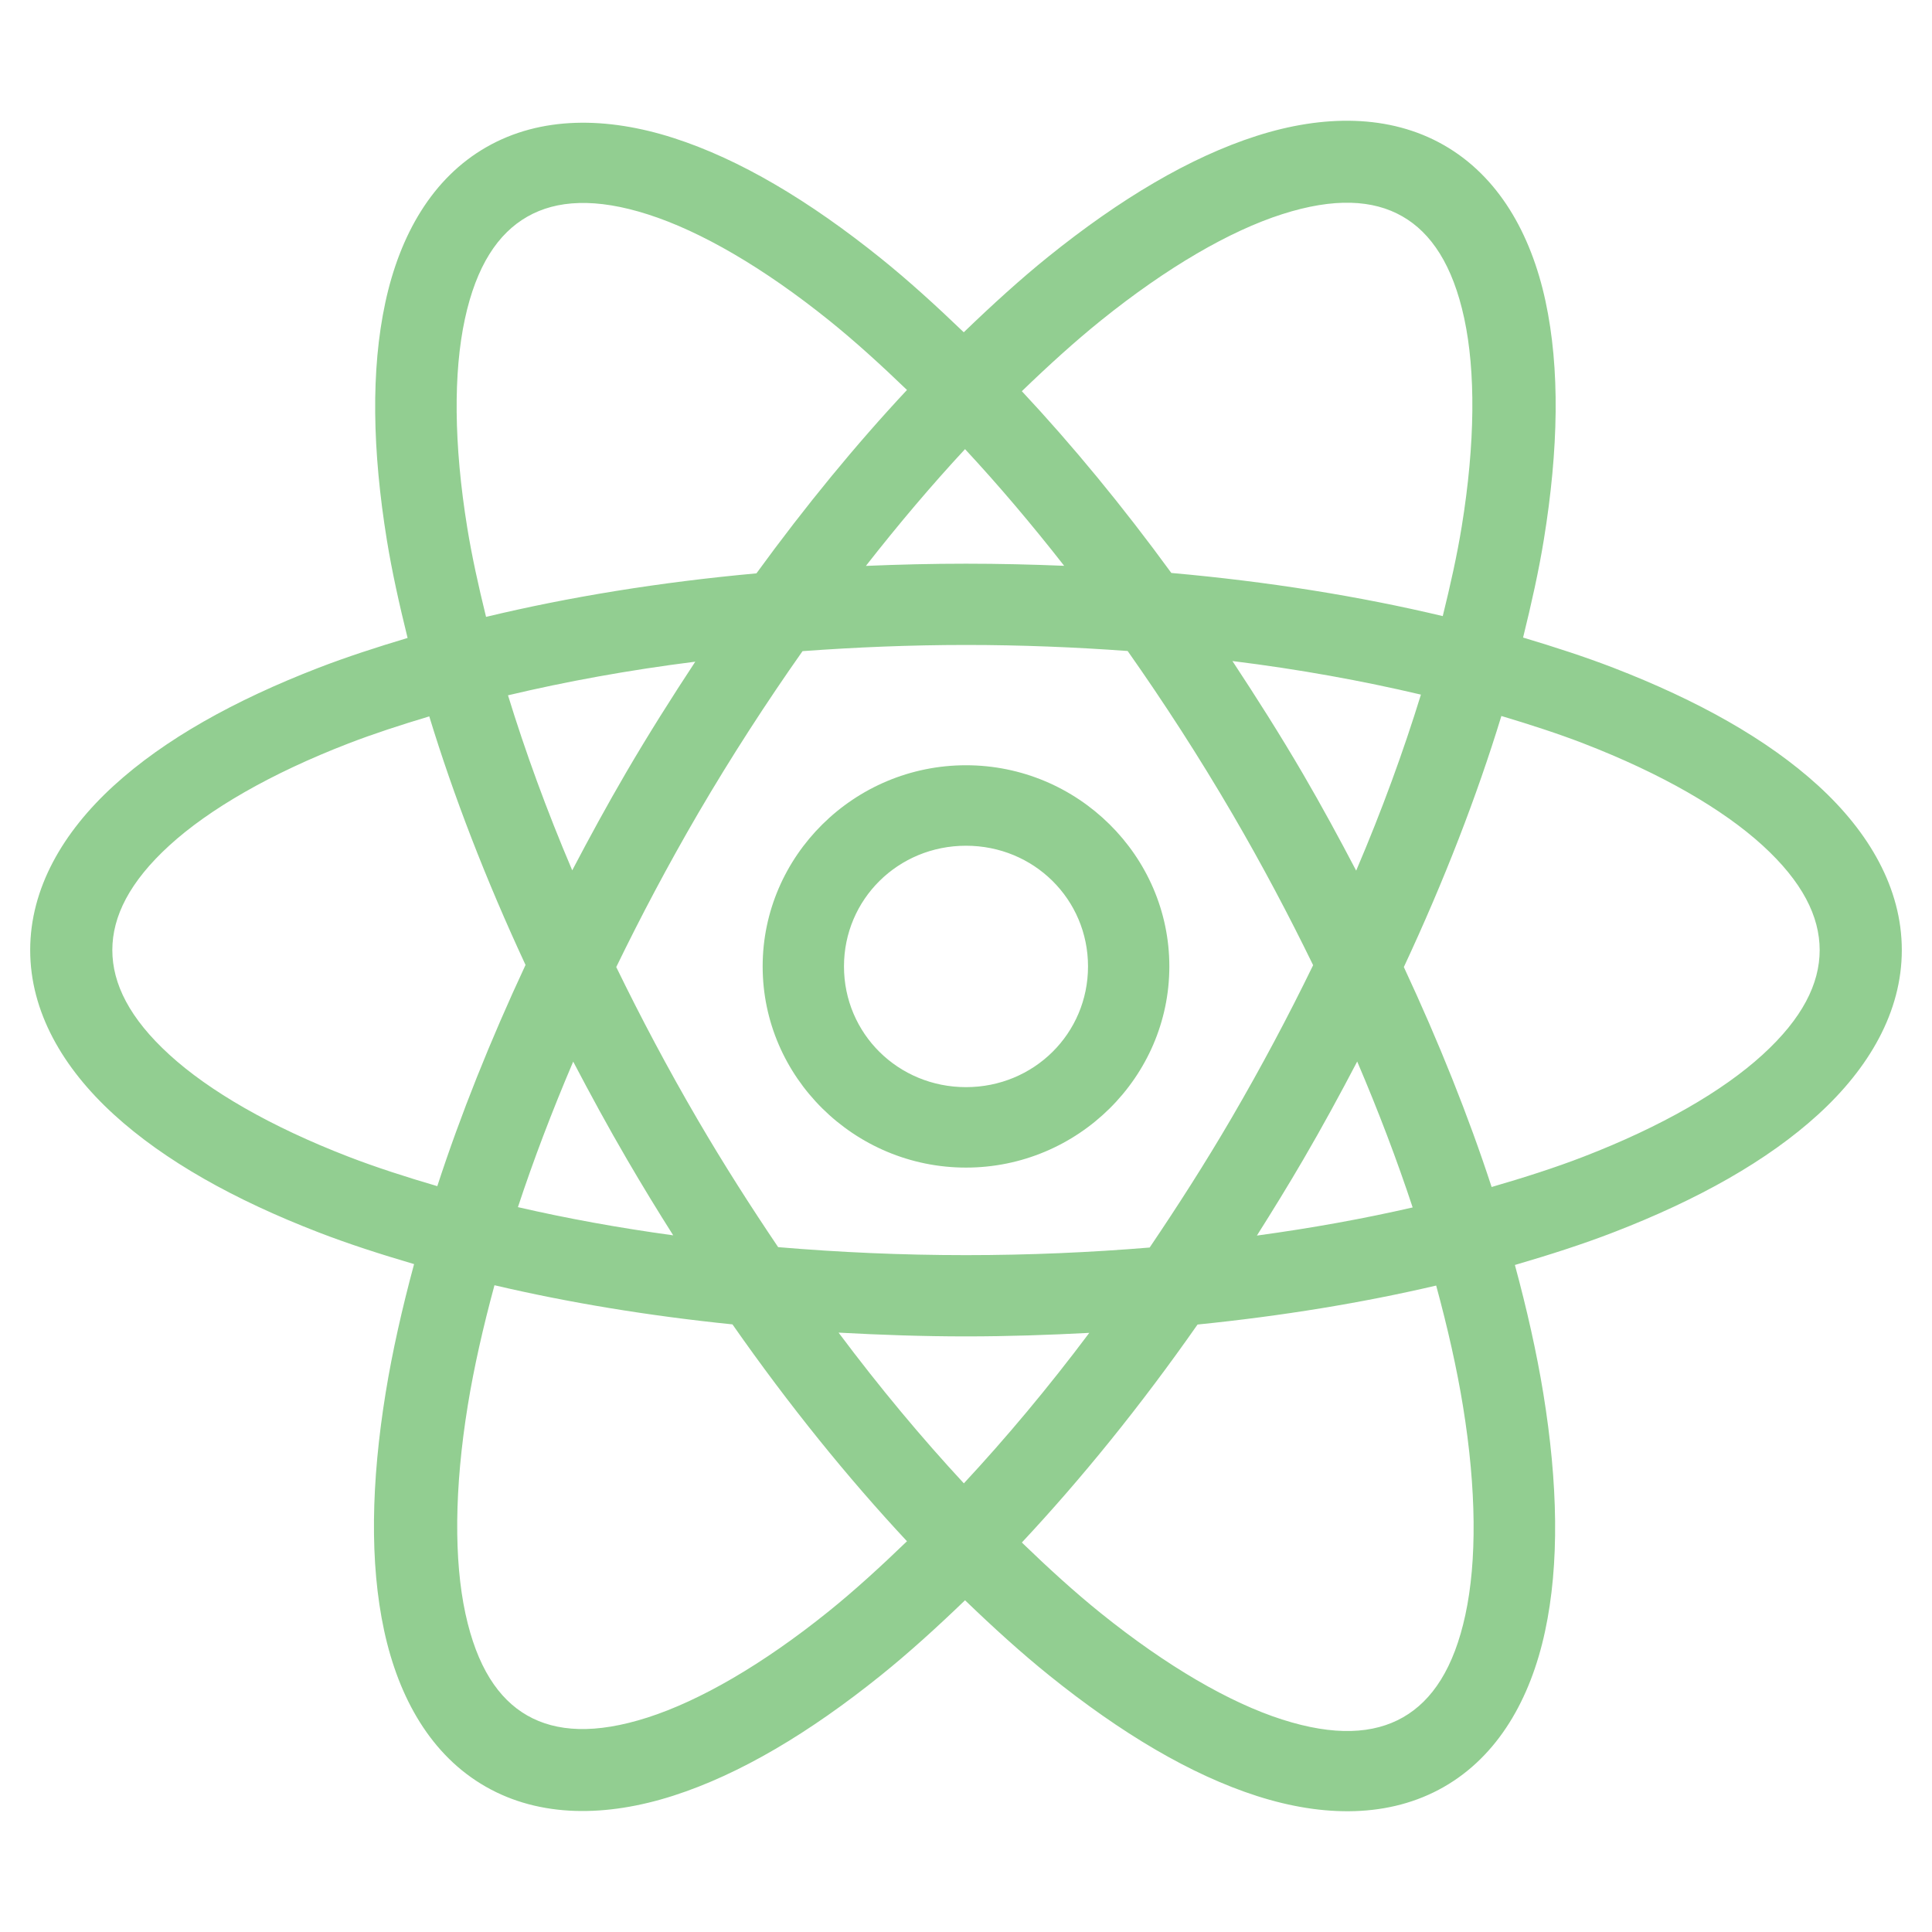 <svg width="64" height="64" viewBox="0 0 64 64" fill="none" xmlns="http://www.w3.org/2000/svg">
<path d="M44.873 4.004C43.822 3.969 42.723 4.15 41.62 4.504C39.415 5.211 37.105 6.589 34.734 8.497C33.805 9.245 32.867 10.1 31.926 11.007C31.006 10.123 30.088 9.288 29.179 8.557C26.81 6.651 24.506 5.275 22.306 4.569C20.106 3.864 17.918 3.842 16.12 4.869C14.322 5.895 13.247 7.78 12.765 10.018C12.283 12.255 12.333 14.919 12.817 17.902C12.986 18.939 13.228 20.026 13.502 21.133C12.474 21.441 11.477 21.765 10.552 22.122C7.76 23.201 5.45 24.491 3.768 26.027C2.086 27.563 1 29.426 1 31.473C1 33.519 2.086 35.38 3.768 36.916C5.45 38.452 7.76 39.745 10.552 40.823C11.541 41.206 12.612 41.55 13.717 41.875C13.32 43.345 12.998 44.771 12.778 46.123C12.293 49.109 12.242 51.774 12.725 54.016C13.209 56.259 14.284 58.154 16.091 59.186C17.897 60.218 20.096 60.193 22.301 59.486C24.506 58.778 26.813 57.403 29.184 55.495C30.105 54.754 31.036 53.909 31.968 53.011C32.905 53.914 33.841 54.764 34.766 55.508C37.135 57.414 39.441 58.79 41.641 59.496C43.841 60.201 46.027 60.223 47.825 59.197C49.623 58.17 50.698 56.285 51.18 54.047C51.662 51.81 51.609 49.145 51.125 46.163C50.904 44.807 50.582 43.378 50.183 41.904C51.325 41.57 52.429 41.217 53.448 40.823C56.24 39.745 58.55 38.452 60.232 36.916C61.914 35.38 63 33.519 63 31.473C63 29.426 61.914 27.563 60.232 26.027C58.55 24.491 56.24 23.201 53.448 22.122C52.51 21.76 51.497 21.432 50.454 21.12C50.729 20.006 50.974 18.911 51.143 17.869C51.628 14.883 51.679 12.216 51.196 9.973C50.712 7.731 49.634 5.838 47.828 4.806C46.924 4.29 45.923 4.039 44.873 4.004ZM44.749 6.717C45.408 6.735 45.97 6.89 46.451 7.165C47.413 7.714 48.124 8.783 48.504 10.543C48.883 12.303 48.87 14.681 48.422 17.439C48.269 18.383 48.046 19.384 47.793 20.409C45.038 19.753 42.02 19.266 38.802 18.98C37.186 16.765 35.524 14.749 33.85 12.959C34.735 12.104 35.615 11.305 36.473 10.614C38.664 8.851 40.737 7.652 42.468 7.097C43.333 6.819 44.09 6.699 44.749 6.717ZM19.183 6.725C19.846 6.706 20.604 6.826 21.472 7.105C23.207 7.661 25.285 8.86 27.477 10.624C28.318 11.301 29.178 12.083 30.045 12.918C28.358 14.722 26.685 16.758 25.058 18.993C21.852 19.285 18.844 19.776 16.101 20.435C15.85 19.415 15.63 18.418 15.478 17.478C15.03 14.718 15.018 12.337 15.399 10.572C15.779 8.807 16.496 7.732 17.467 7.178C17.953 6.9 18.52 6.743 19.183 6.725ZM31.968 14.878C33.066 16.059 34.164 17.352 35.252 18.743C34.183 18.699 33.1 18.673 32 18.673C30.878 18.673 29.775 18.7 28.684 18.746C29.773 17.354 30.871 16.06 31.968 14.878ZM32 21.365C33.832 21.365 35.618 21.439 37.355 21.565C38.55 23.263 39.718 25.065 40.831 26.972C41.809 28.648 42.694 30.32 43.499 31.973C42.685 33.647 41.785 35.342 40.794 37.041C39.921 38.536 39.01 39.956 38.084 41.326C36.122 41.488 34.089 41.578 32 41.578C29.861 41.578 27.782 41.483 25.777 41.313C24.866 39.963 23.97 38.562 23.111 37.09C22.122 35.396 21.227 33.706 20.414 32.035C21.23 30.355 22.13 28.653 23.124 26.948C24.232 25.052 25.396 23.26 26.585 21.57C28.34 21.442 30.147 21.365 32 21.365ZM40.826 21.898C43.045 22.172 45.13 22.553 47.07 23.01C46.494 24.877 45.785 26.828 44.925 28.841C44.367 27.777 43.789 26.709 43.165 25.639C42.408 24.343 41.622 23.106 40.826 21.898ZM23.032 21.919C22.252 23.105 21.485 24.317 20.743 25.587C20.111 26.671 19.521 27.753 18.956 28.831C18.104 26.83 17.399 24.89 16.828 23.033C18.754 22.576 20.827 22.197 23.032 21.919ZM49.735 23.718C50.69 24.004 51.613 24.302 52.459 24.629C55.032 25.623 57.068 26.801 58.387 28.005C59.707 29.21 60.279 30.358 60.279 31.473C60.279 32.587 59.707 33.736 58.387 34.94C57.068 36.145 55.032 37.322 52.459 38.316C51.519 38.68 50.486 39.009 49.412 39.321C48.646 36.977 47.668 34.532 46.504 32.035C47.842 29.169 48.923 26.374 49.735 23.718ZM14.22 23.731C15.023 26.361 16.09 29.128 17.409 31.965C16.238 34.476 15.255 36.935 14.486 39.293C13.45 38.989 12.452 38.668 11.541 38.316C8.968 37.322 6.932 36.145 5.613 34.94C4.293 33.736 3.721 32.587 3.721 31.473C3.721 30.358 4.293 29.21 5.613 28.005C6.932 26.801 8.968 25.623 11.541 24.629C12.374 24.307 13.281 24.013 14.22 23.731ZM32 25.35C28.296 25.35 25.264 28.35 25.264 32.014C25.264 35.679 28.296 38.678 32 38.678C35.704 38.678 38.736 35.679 38.736 32.014C38.736 28.35 35.704 25.35 32 25.35ZM32 28.016C34.248 28.016 36.042 29.79 36.042 32.014C36.042 34.238 34.248 36.013 32 36.013C29.752 36.013 27.958 34.238 27.958 32.014C27.958 29.79 29.752 28.016 32 28.016ZM44.959 35.164C45.666 36.818 46.28 38.437 46.796 39.998C45.176 40.37 43.451 40.683 41.636 40.93C42.158 40.105 42.674 39.266 43.178 38.402C43.809 37.321 44.396 36.24 44.959 35.164ZM18.988 35.167C19.555 36.249 20.145 37.335 20.78 38.423C21.277 39.276 21.785 40.108 22.301 40.922C20.491 40.674 18.772 40.36 17.157 39.988C17.67 38.432 18.285 36.816 18.988 35.167ZM16.38 42.575C18.819 43.147 21.461 43.586 24.264 43.872C26.135 46.549 28.083 48.953 30.045 51.056C29.168 51.902 28.299 52.696 27.448 53.381C25.258 55.144 23.181 56.34 21.451 56.895C19.721 57.45 18.429 57.377 17.467 56.828C16.505 56.278 15.797 55.209 15.417 53.449C15.038 51.689 15.048 49.313 15.496 46.556C15.699 45.304 16.003 43.965 16.38 42.575ZM47.575 42.586C47.955 43.983 48.26 45.329 48.464 46.587C48.913 49.347 48.924 51.725 48.543 53.49C48.163 55.255 47.449 56.333 46.478 56.888C45.507 57.442 44.206 57.517 42.47 56.96C40.735 56.404 38.658 55.202 36.465 53.438C35.608 52.749 34.733 51.951 33.85 51.098C35.824 48.987 37.787 46.57 39.67 43.877C42.48 43.593 45.13 43.157 47.575 42.586ZM27.779 44.145C29.163 44.22 30.564 44.27 32 44.27C33.388 44.27 34.744 44.223 36.084 44.153C34.715 45.98 33.319 47.642 31.929 49.138C30.54 47.639 29.147 45.974 27.779 44.145Z" fill="#92CE91"/>
</svg>
